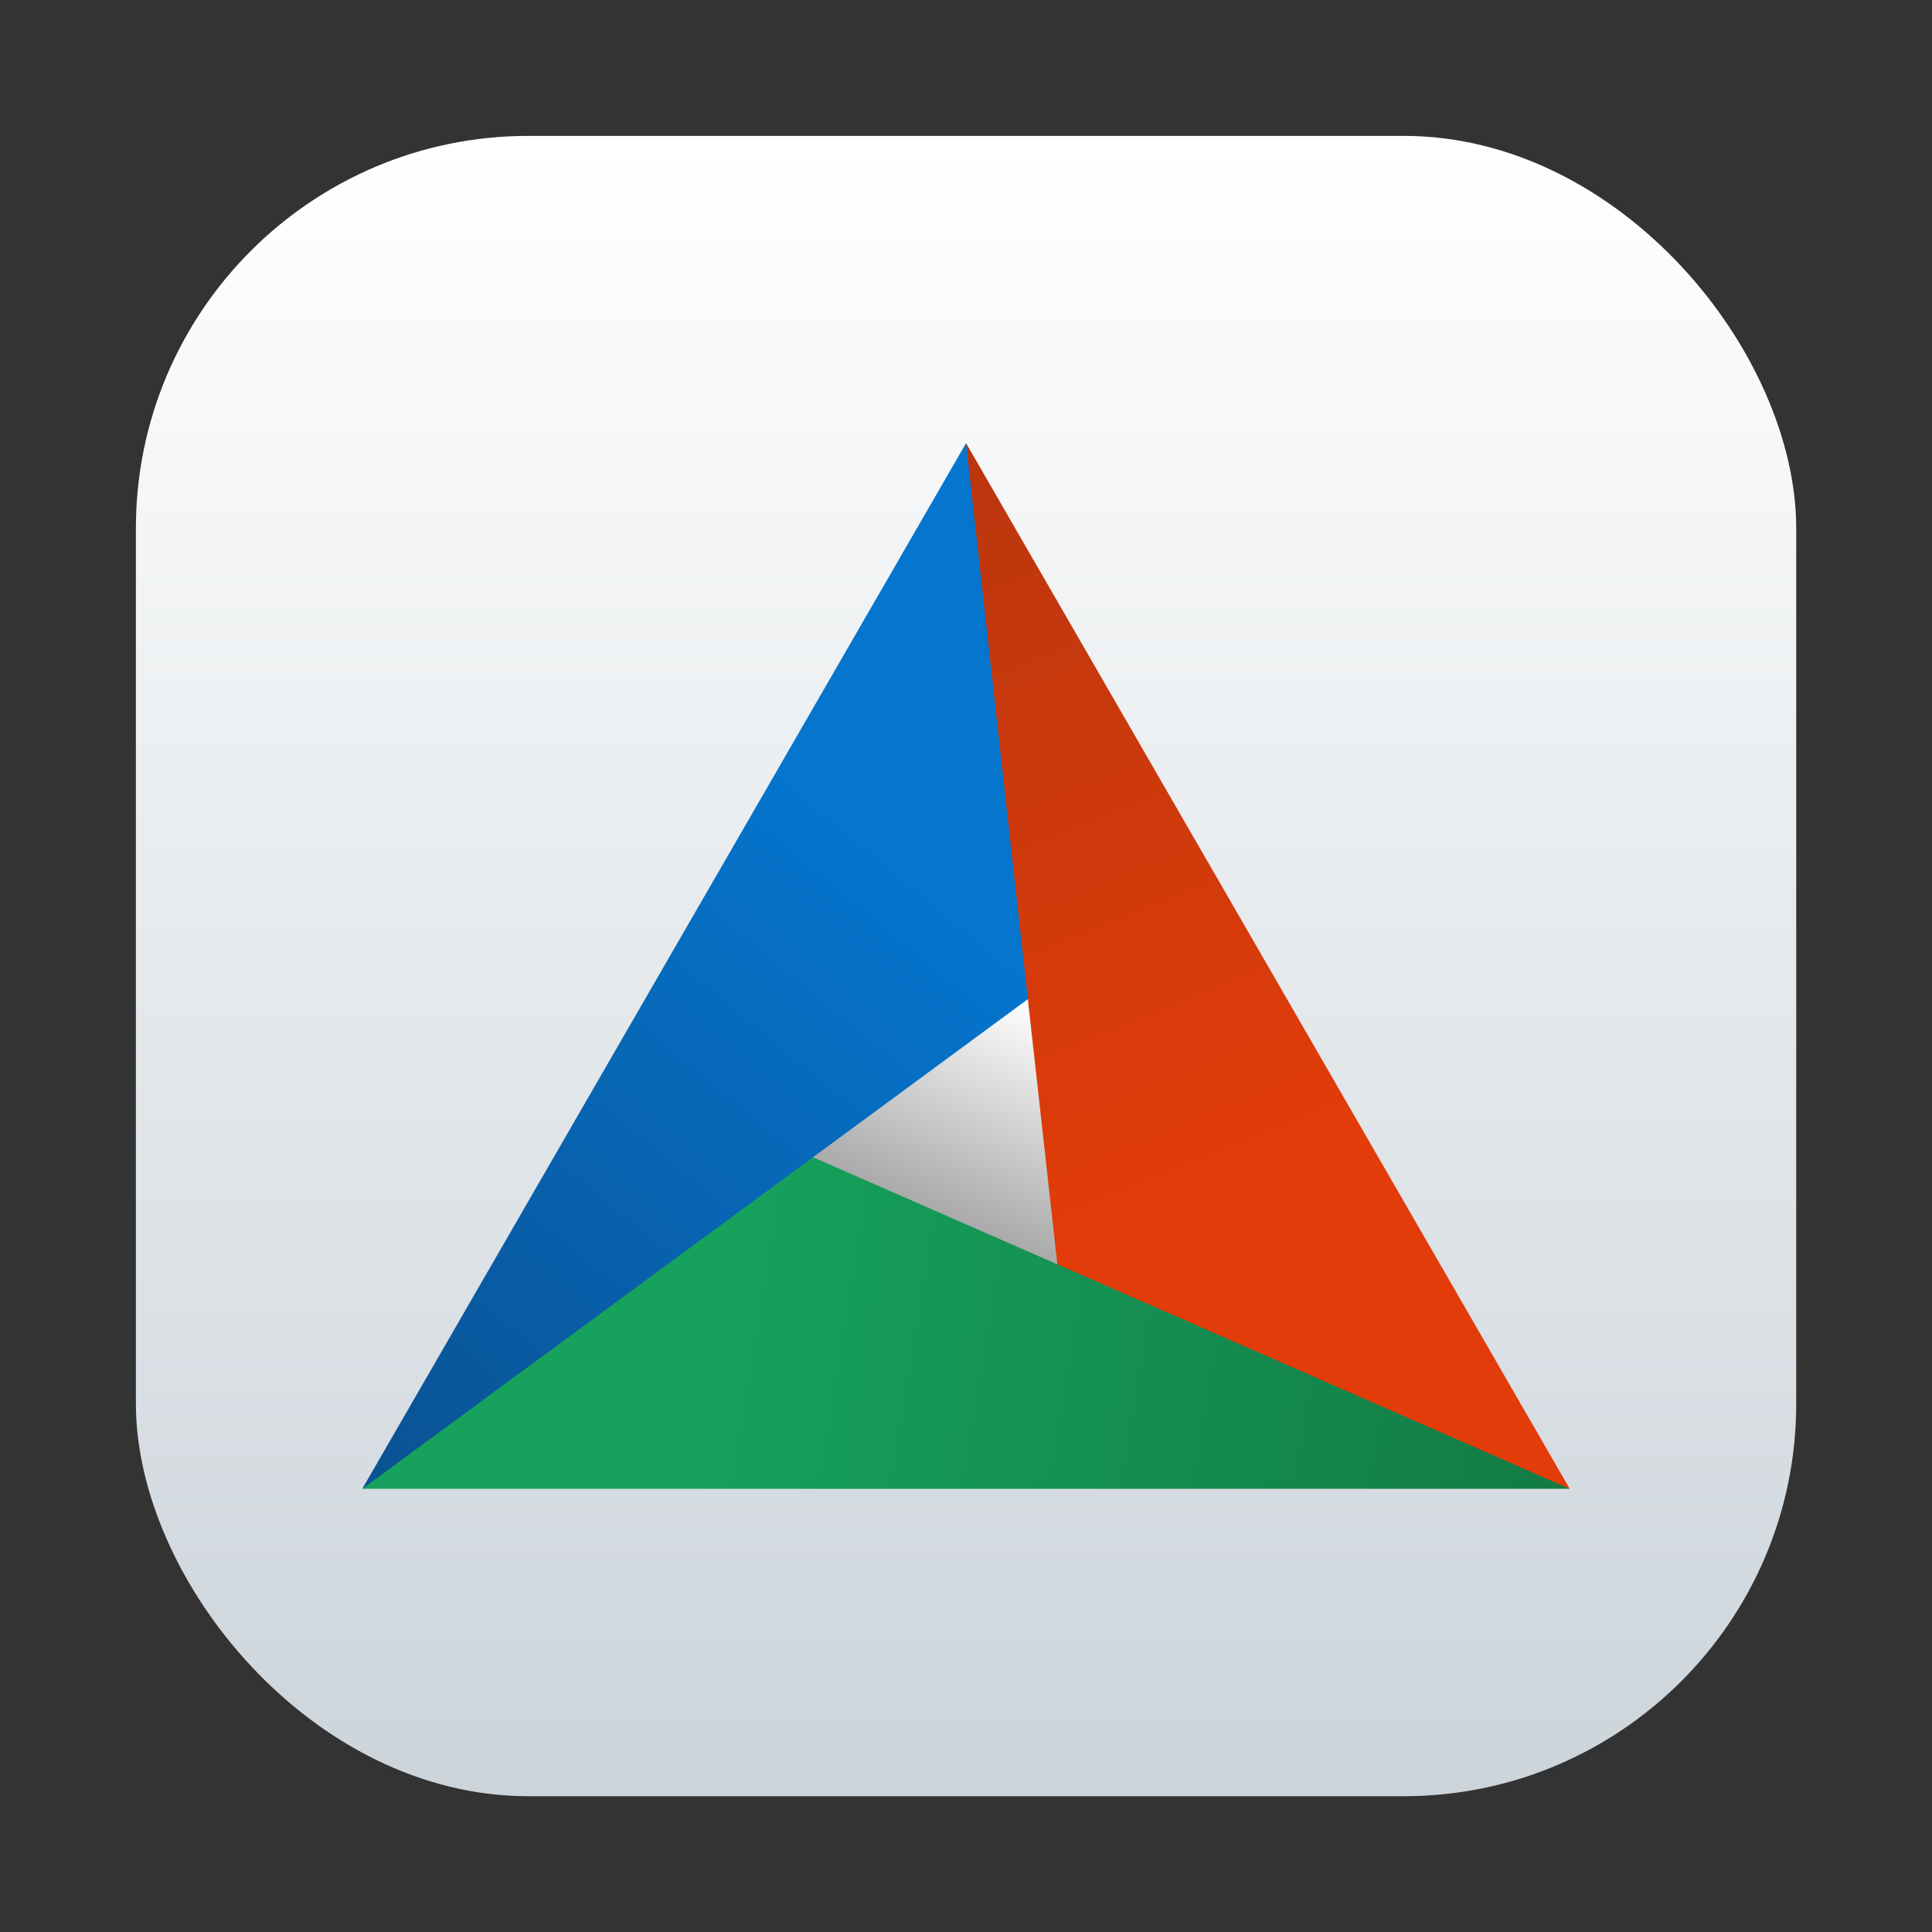 <?xml version="1.0" encoding="UTF-8"?>
<svg width="64" height="64" version="1.1" viewBox="0 0 16.933 16.933" xmlns="http://www.w3.org/2000/svg" xmlns:cc="http://creativecommons.org/ns#" xmlns:dc="http://purl.org/dc/elements/1.1/" xmlns:rdf="http://www.w3.org/1999/02/22-rdf-syntax-ns#" xmlns:xlink="http://www.w3.org/1999/xlink">
 <rect x="0" y="0" width="16.933" height="16.933" fill="#333333" stroke="none"/>
 <defs>
  <linearGradient id="linearGradient1115" x1="-29.448" x2="-29.448" y1="4.637" y2="59.494" gradientTransform="matrix(.265 0 0 .265 11.459 .42)" gradientUnits="userSpaceOnUse">
   <stop stop-color="#fff" offset="0"/>
   <stop stop-color="#ccd4da" offset="1"/>
  </linearGradient>
  <linearGradient id="linearGradient4568" x1="9.212" x2="7.199" y1="8.866" y2="13.53" gradientTransform="matrix(.727 0 0 .727 -3.084 2.729)" gradientUnits="userSpaceOnUse">
   <stop stop-color="#fff" offset="0"/>
   <stop stop-color="#646464" offset="1"/>
  </linearGradient>
  <linearGradient id="linearGradient4510" x1="20.765" x2="59.5" y1="49.356" y2="55.814" gradientTransform="matrix(.192 0 0 .192 -3.084 2.729)" gradientUnits="userSpaceOnUse">
   <stop stop-color="#16a15c" offset="0"/>
   <stop stop-color="#127b44" offset="1"/>
  </linearGradient>
  <linearGradient id="linearGradient922" x1="1.191" x2="7.506" y1="14.767" y2="7.106" gradientTransform="matrix(.727 0 0 .727 -3.084 2.729)" gradientUnits="userSpaceOnUse">
   <stop stop-color="#0a5192" offset="0"/>
   <stop stop-color="#0575ce" offset="1"/>
  </linearGradient>
  <linearGradient id="linearGradient4466" x1="8.467" x2="11.91" y1="2.166" y2="10.701" gradientTransform="matrix(.727 0 0 .727 -3.084 2.729)" gradientUnits="userSpaceOnUse">
   <stop stop-color="#ba360e" offset="0"/>
   <stop stop-color="#e13c0a" offset="1"/>
  </linearGradient>
 </defs>
 <g transform="translate(5.393 -.42)">
  <rect x="-4.202" y="1.611" width="14.552" height="14.552" ry="3.44" fill="url(#linearGradient1115)" image-rendering="optimizeSpeed" stroke-width=".125"/>
  <g stroke-width=".713">
   <path d="m3.222 6.496-3.527 6.111h7.055z" fill="url(#linearGradient4568)"/>
   <path d="m1.733 10.563c-1.868 0.417-2.9 1.67-3.951 2.906h10.583c-1.416-0.716-1.853-2.156-4.492-1.968l-0.799-0.35z" fill="url(#linearGradient4510)"/>
   <path d="m3.074 4.304-5.292 9.165 5.834-4.292c0.742-1.875-0.025-3.341-0.542-4.873z" fill="url(#linearGradient922)"/>
   <path d="m3.074 4.304 0.8 7.197 4.491 1.968z" fill="url(#linearGradient4466)"/>
  </g>
 </g>
</svg>
